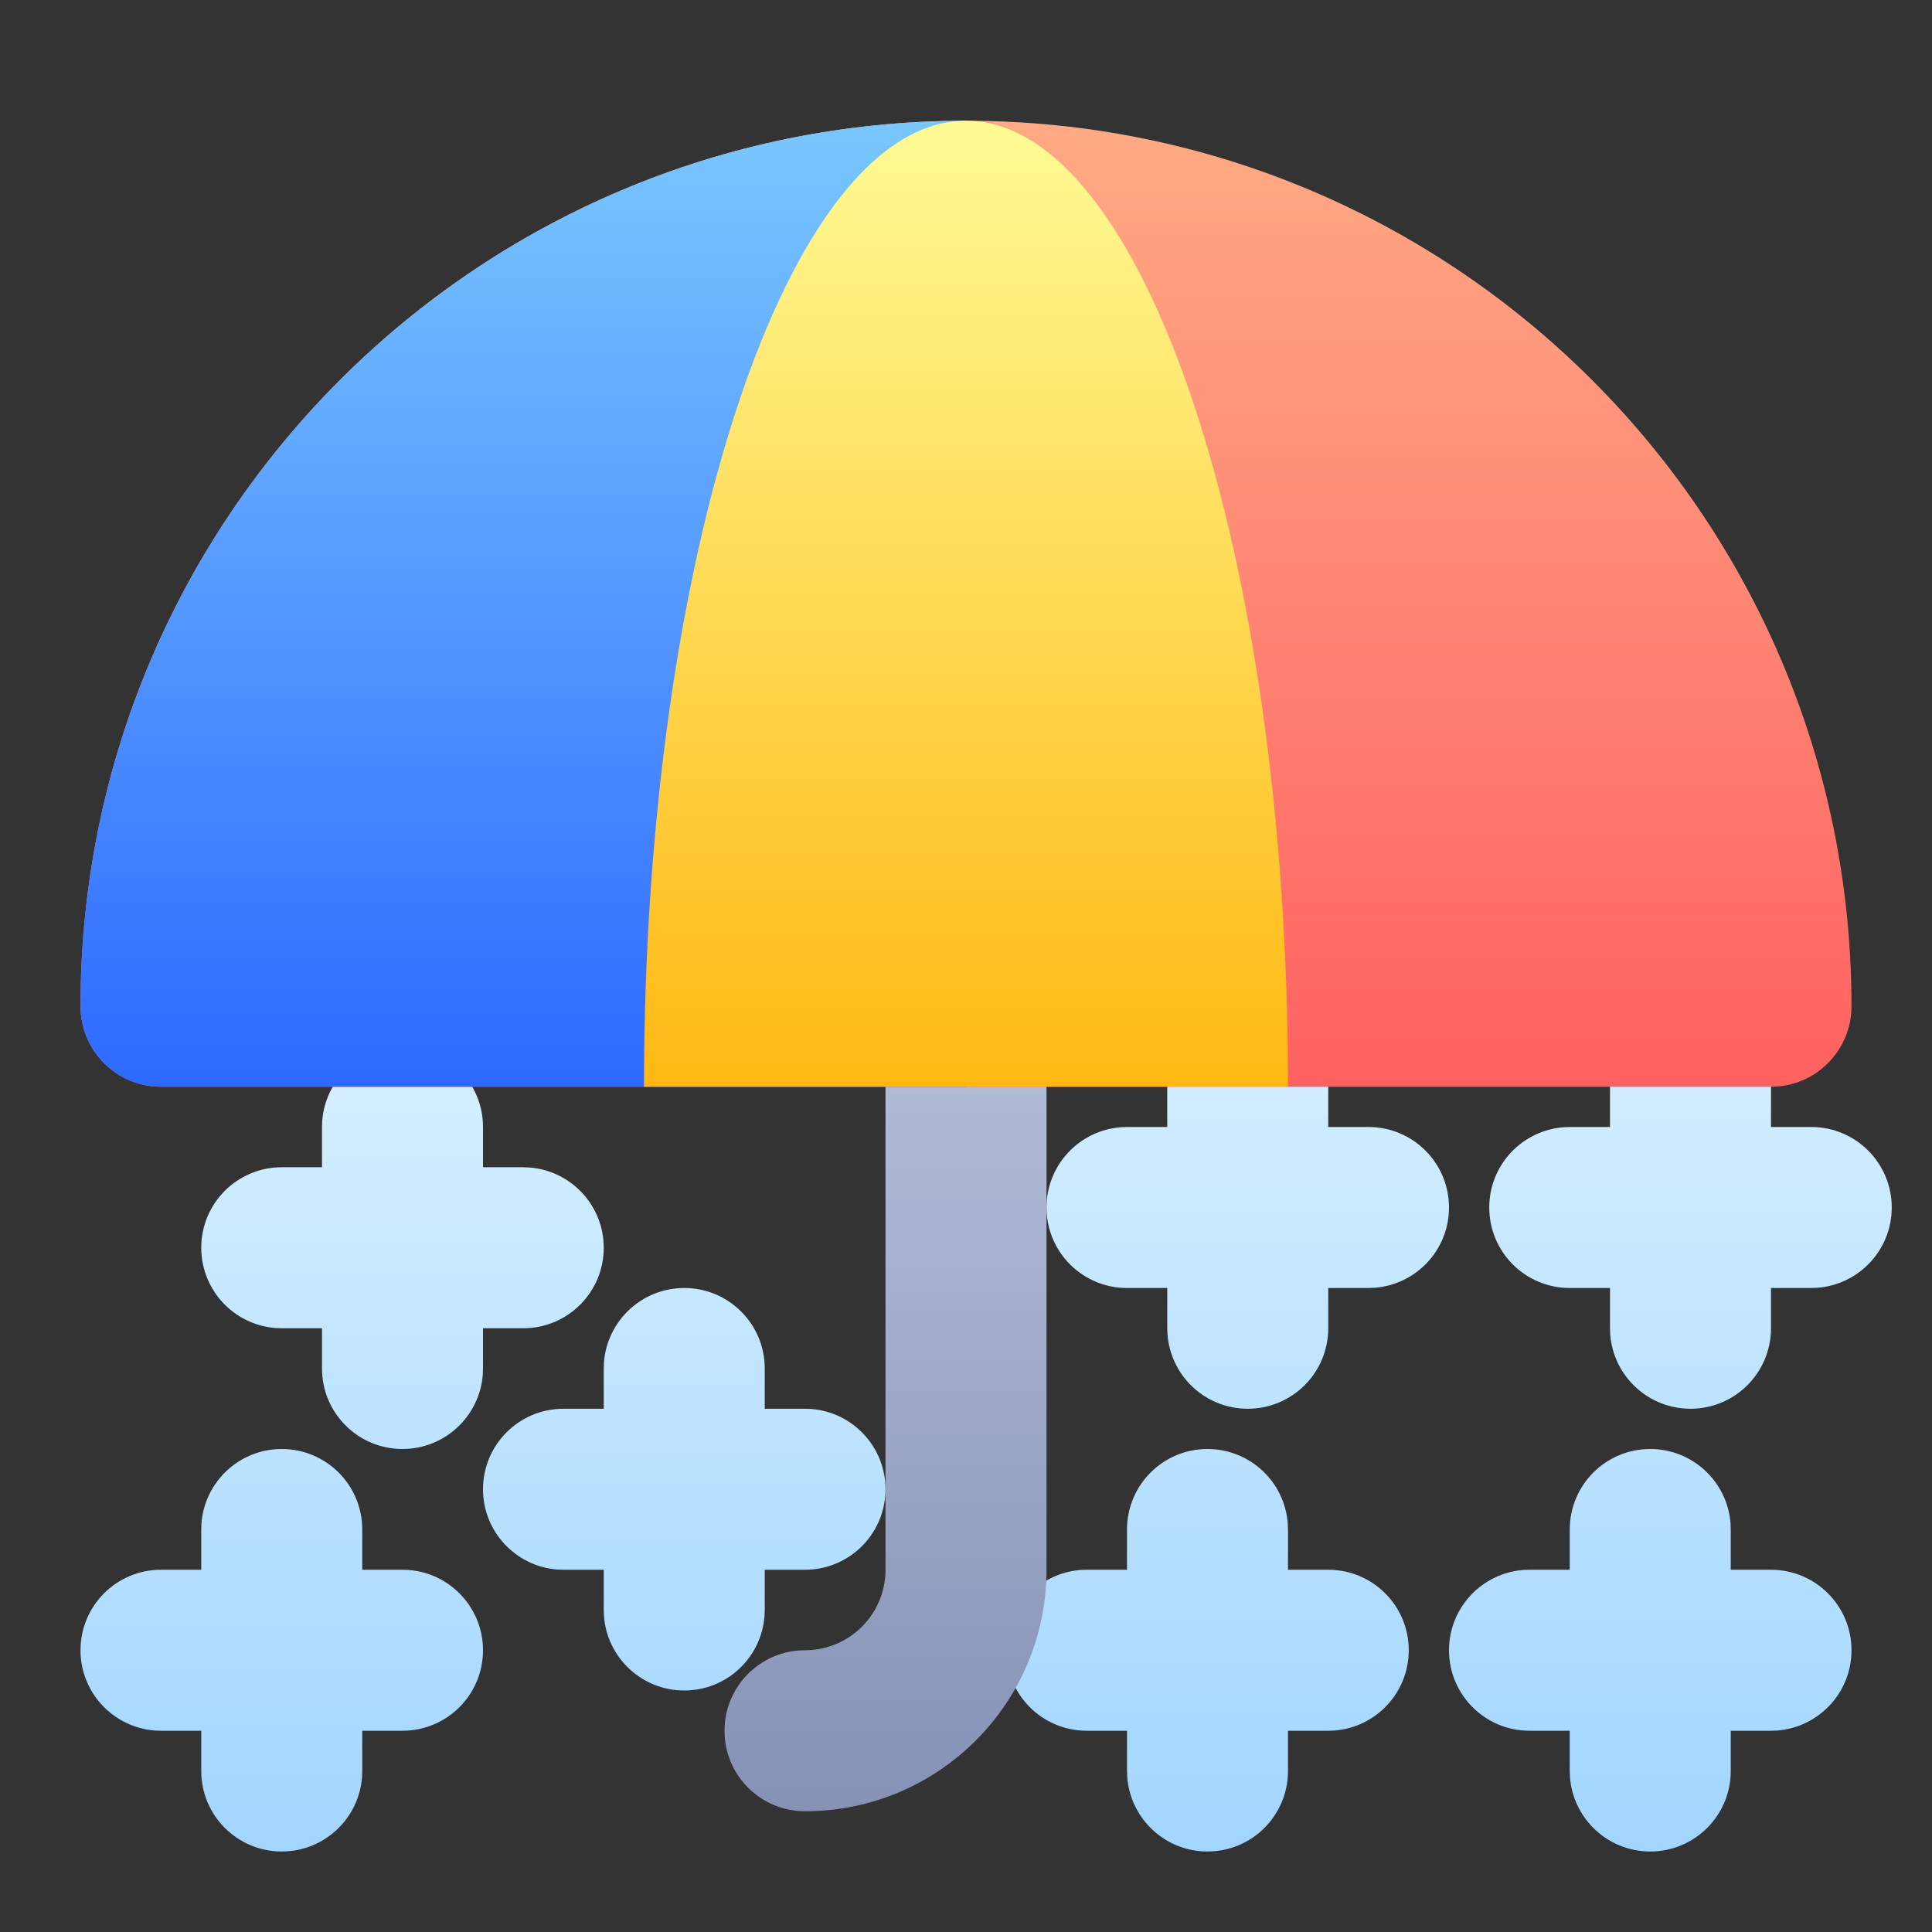 <svg width="48" height="48" viewBox="0 0 48 48" fill="none" xmlns="http://www.w3.org/2000/svg">
<rect x="0" y="0" width="48" height="48" fill="#333333" stroke="none"/>
<path fill-rule="evenodd" clip-rule="evenodd" d="M7 36C5.946 36 5.082 36.816 5.005 37.851L5 38V39H4C2.895 39 2 39.895 2 41C2 42.054 2.816 42.918 3.851 42.995L4 43H5V44C5 45.105 5.895 46 7 46C8.054 46 8.918 45.184 8.995 44.149L9 44V43H10C11.105 43 12 42.105 12 41C12 39.946 11.184 39.082 10.149 39.005L10 39H9V38C9 36.895 8.105 36 7 36ZM17 32C15.946 32 15.082 32.816 15.005 33.851L15 34V35H14C12.895 35 12 35.895 12 37C12 38.054 12.816 38.918 13.851 38.995L14 39H15V40C15 41.105 15.895 42 17 42C18.054 42 18.918 41.184 18.994 40.149L19 40V39H20C21.105 39 22 38.105 22 37C22 35.946 21.184 35.082 20.149 35.005L20 35H19V34C19 32.895 18.105 32 17 32ZM10 26C8.946 26 8.082 26.816 8.005 27.851L8 28V29H7C5.895 29 5 29.895 5 31C5 32.054 5.816 32.918 6.851 32.995L7 33H8V34C8 35.105 8.895 36 10 36C11.054 36 11.918 35.184 11.995 34.149L12 34V33H13C14.105 33 15 32.105 15 31C15 29.946 14.184 29.082 13.149 29.006L13 29H12V28C12 26.895 11.105 26 10 26Z" fill="url(#paint0_linear_17_4636)"/>
<path fill-rule="evenodd" clip-rule="evenodd" d="M31 25C32.054 25 32.918 25.816 32.995 26.851L33 27V28H34C35.105 28 36 28.895 36 30C36 31.054 35.184 31.918 34.149 31.994L34 32H33V33C33 34.105 32.105 35 31 35C29.946 35 29.082 34.184 29.006 33.149L29 33V32H28C26.895 32 26 31.105 26 30C26 28.946 26.816 28.082 27.851 28.006L28 28H29V27C29 25.895 29.895 25 31 25ZM30 36C31.054 36 31.918 36.816 31.994 37.851L32 38V39H33C34.105 39 35 39.895 35 41C35 42.054 34.184 42.918 33.149 42.995L33 43H32V44C32 45.105 31.105 46 30 46C28.946 46 28.082 45.184 28.006 44.149L28 44V43H27C25.895 43 25 42.105 25 41C25 39.946 25.816 39.082 26.851 39.005L27 39H28V38C28 36.895 28.895 36 30 36ZM41 36C42.054 36 42.918 36.816 42.995 37.851L43 38V39H44C45.105 39 46 39.895 46 41C46 42.054 45.184 42.918 44.149 42.995L44 43H43V44C43 45.105 42.105 46 41 46C39.946 46 39.082 45.184 39.005 44.149L39 44V43H38C36.895 43 36 42.105 36 41C36 39.946 36.816 39.082 37.851 39.005L38 39H39V38C39 36.895 39.895 36 41 36ZM42 25C43.054 25 43.918 25.816 43.995 26.851L44 27V28H45C46.105 28 47 28.895 47 30C47 31.054 46.184 31.918 45.149 31.994L45 32H44V33C44 34.105 43.105 35 42 35C40.946 35 40.082 34.184 40.005 33.149L40 33V32H39C37.895 32 37 31.105 37 30C37 28.946 37.816 28.082 38.851 28.006L39 28H40V27C40 25.895 40.895 25 42 25Z" fill="url(#paint1_linear_17_4636)"/>
<path fill-rule="evenodd" clip-rule="evenodd" d="M24 23C25.105 23 26 23.895 26 25V39C26 42.314 23.314 45 20 45C18.895 45 18 44.105 18 43C18 41.895 18.895 41 20 41C21.105 41 22 40.105 22 39V25C22 23.895 22.895 23 24 23Z" fill="url(#paint2_linear_17_4636)"/>
<path fill-rule="evenodd" clip-rule="evenodd" d="M24 3C36.15 3 46 12.85 46 25C46 26.105 45.105 27 44 27H4C2.895 27 2 26.105 2 25C2 12.85 11.85 3 24 3Z" fill="url(#paint3_linear_17_4636)"/>
<path fill-rule="evenodd" clip-rule="evenodd" d="M24 27C19.556 27 12.889 27 4 27C2.895 27 2 26.105 2 25C2 12.85 11.85 3 24 3V27Z" fill="url(#paint4_linear_17_4636)"/>
<path fill-rule="evenodd" clip-rule="evenodd" d="M32 27C32 13.745 28.418 3 24 3C19.582 3 16 13.745 16 27H32Z" fill="url(#paint5_linear_17_4636)"/>
<defs>
<linearGradient id="paint0_linear_17_4636" x1="22" y1="26" x2="22" y2="46" gradientUnits="userSpaceOnUse">
<stop stop-color="#D6F0FF"/>
<stop offset="1" stop-color="#A2D5FF"/>
</linearGradient>
<linearGradient id="paint1_linear_17_4636" x1="25" y1="25" x2="25" y2="46" gradientUnits="userSpaceOnUse">
<stop stop-color="#D6F0FF"/>
<stop offset="1" stop-color="#A2D5FF"/>
</linearGradient>
<linearGradient id="paint2_linear_17_4636" x1="22" y1="23" x2="22" y2="45" gradientUnits="userSpaceOnUse">
<stop stop-color="#BBC4DC"/>
<stop offset="1" stop-color="#8592B6"/>
</linearGradient>
<linearGradient id="paint3_linear_17_4636" x1="24" y1="3" x2="24" y2="27" gradientUnits="userSpaceOnUse">
<stop stop-color="#FFAA85"/>
<stop offset="1" stop-color="#FF6161"/>
</linearGradient>
<linearGradient id="paint4_linear_17_4636" x1="13" y1="3" x2="13" y2="27" gradientUnits="userSpaceOnUse">
<stop stop-color="#7AC7FF"/>
<stop offset="1" stop-color="#2E69FF"/>
</linearGradient>
<linearGradient id="paint5_linear_17_4636" x1="24" y1="3" x2="24" y2="27" gradientUnits="userSpaceOnUse">
<stop stop-color="#FFFB95"/>
<stop offset="1" stop-color="#FFB812"/>
</linearGradient>
</defs>
</svg>
